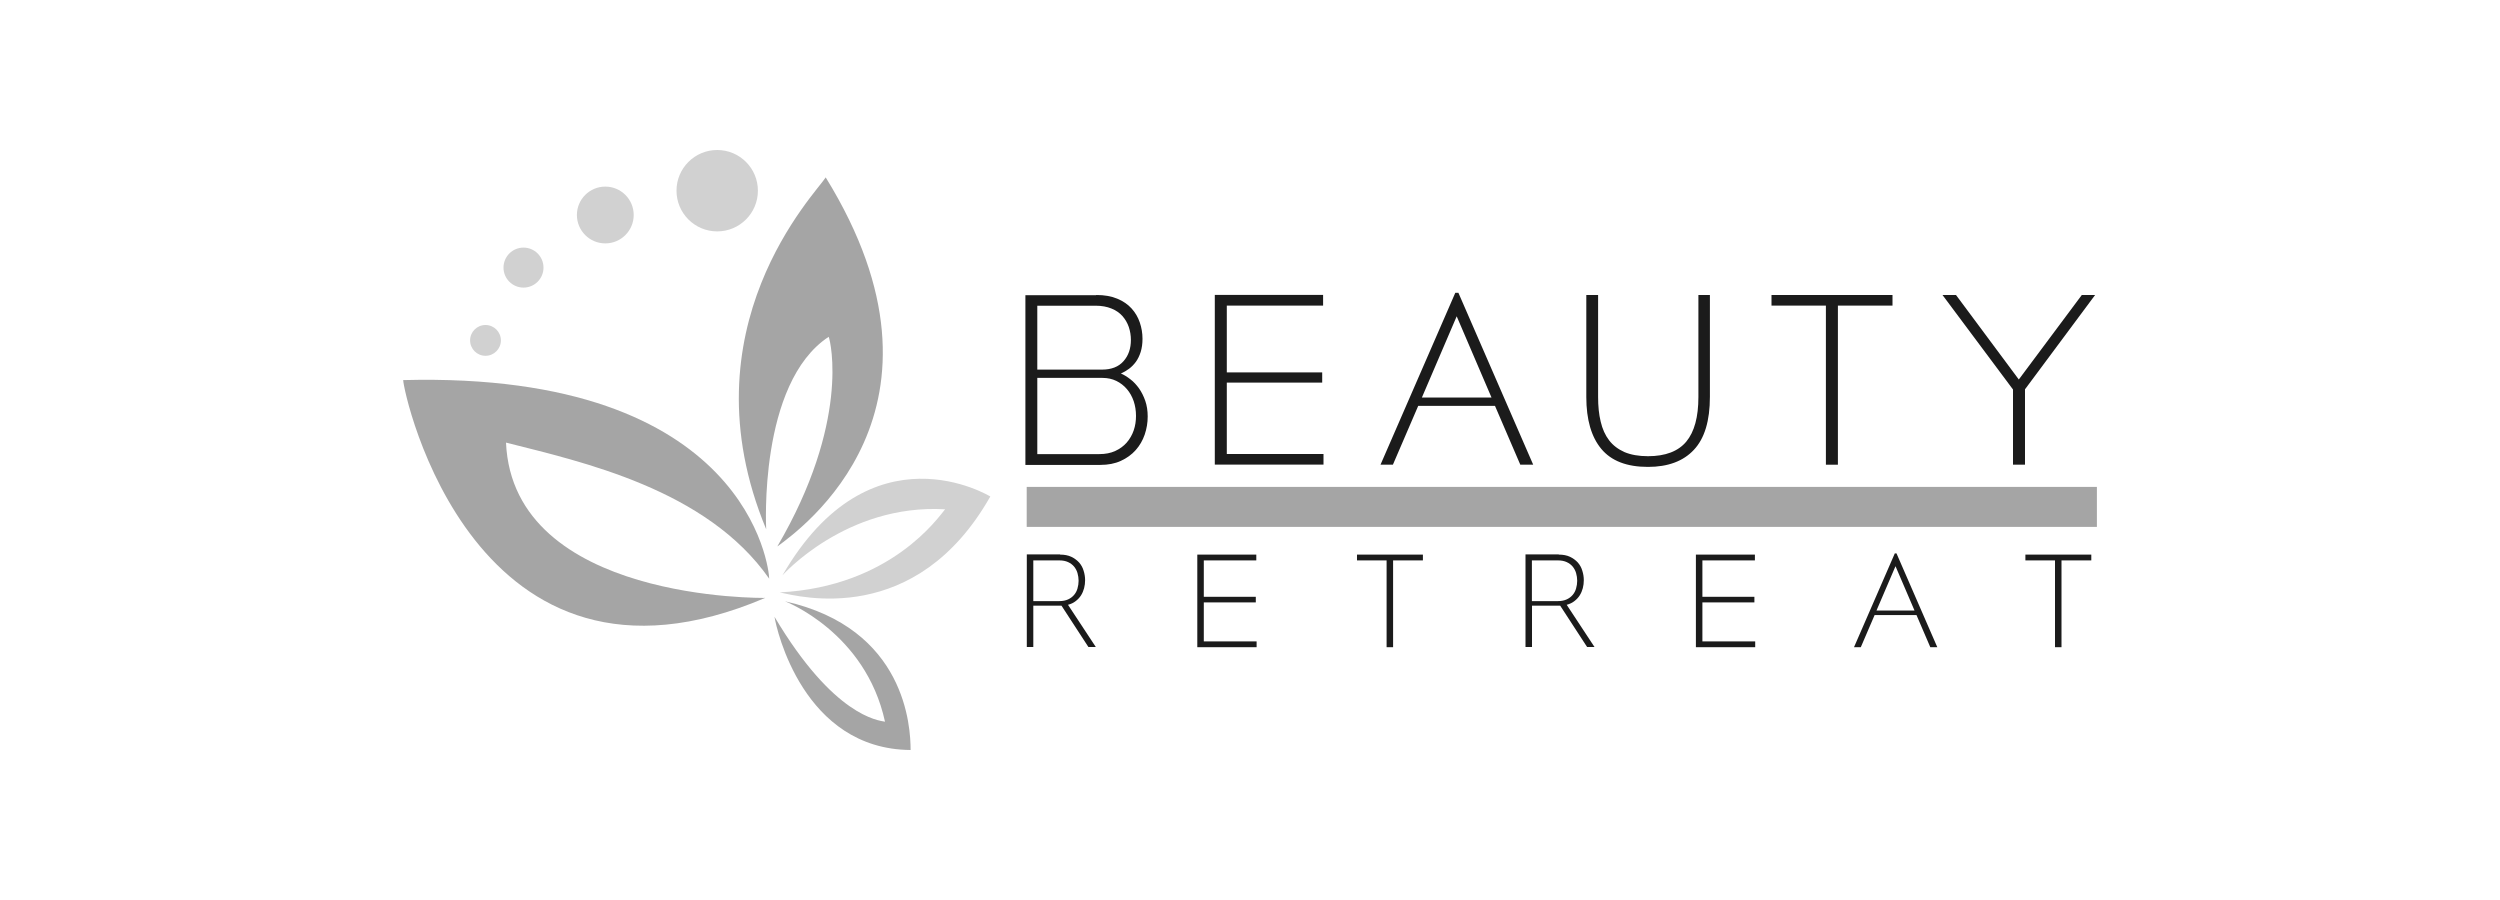 <?xml version="1.0" encoding="UTF-8"?>
<svg id="Layer_1" data-name="Layer 1" xmlns="http://www.w3.org/2000/svg" viewBox="0 0 250 90">
  <defs>
    <style>
      .cls-1 {
        fill: none;
        stroke: #a5a5a5;
        stroke-miterlimit: 10;
        stroke-width: 4px;
      }

      .cls-2 {
        fill: #d1d1d1;
      }

      .cls-2, .cls-3, .cls-4 {
        stroke-width: 0px;
      }

      .cls-3 {
        fill: #1b1b1b;
      }

      .cls-4 {
        fill: #a5a5a5;
      }
    </style>
  </defs>
  <g>
    <path class="cls-4" d="M76.52,59.79s-25.21.4-25.92-15.53c7.56,1.92,20.07,4.64,26.32,13.61,0-.91-2.02-20.77-36.6-19.86,0,1.21,7.06,34.18,36.2,21.78Z"/>
    <path class="cls-4" d="M76.62,52.94s-.81-14.62,6.25-19.26c.2.5,2.12,8.57-5.14,20.97,2.32-1.71,19.16-13.71,4.84-36.91-.91,1.51-14.32,15.02-5.95,35.19Z"/>
    <path class="cls-2" d="M78.24,57.54s6.36-7.18,16.27-6.61c-.63.74-5.39,7.74-16.54,8.31,1.96.42,13.62,3.53,21.06-9.59,0,0-11.97-7.36-20.79,7.89Z"/>
    <path class="cls-4" d="M78.5,60.13s8.05,3.07,10,12.04c-.67-.13-5.12-.52-11.05-10.49.2,1.28,2.89,13.24,13.61,13.32,0-2.29-.46-12.16-12.56-14.87Z"/>
    <circle class="cls-2" cx="60.53" cy="21.5" r="2.84"/>
    <circle class="cls-2" cx="52.35" cy="26.76" r="2"/>
    <circle class="cls-2" cx="48.55" cy="34.04" r="1.54"/>
    <circle class="cls-2" cx="71.72" cy="19.07" r="4.07"/>
  </g>
  <g>
    <g>
      <path class="cls-3" d="M109.63,29.5c.81,0,1.51.12,2.1.37.58.24,1.06.57,1.43.98.37.41.64.87.82,1.4.18.53.27,1.07.27,1.63,0,.49-.06.92-.18,1.31-.12.38-.28.71-.48.99-.2.27-.43.51-.69.7-.26.19-.53.35-.81.47.31.13.63.33.95.58.33.25.61.56.87.92.25.36.46.78.62,1.24.16.47.24.99.24,1.56,0,.62-.1,1.22-.3,1.81-.2.58-.5,1.1-.9,1.55-.4.45-.9.81-1.49,1.08-.59.27-1.27.4-2.04.4h-7.5v-16.97h7.08ZM103.73,36.96h6.48c.93,0,1.65-.28,2.14-.84.5-.56.74-1.27.74-2.13,0-.44-.07-.87-.21-1.29-.14-.41-.36-.78-.64-1.1-.29-.32-.65-.57-1.1-.75-.44-.18-.97-.28-1.58-.28h-5.83v6.39ZM103.73,45.41h6.21c.59,0,1.12-.1,1.58-.31.46-.21.84-.49,1.15-.84.31-.36.54-.76.7-1.22.16-.46.23-.95.23-1.46s-.08-1.01-.23-1.46c-.16-.46-.38-.86-.68-1.21-.3-.35-.65-.62-1.06-.82-.41-.2-.87-.3-1.38-.3h-6.52v7.63Z"/>
      <path class="cls-3" d="M132.31,29.5v1.06h-9.63v6.68h9.54v1.02h-9.54v7.14h9.67v1.06h-10.87v-16.97h10.83Z"/>
      <path class="cls-3" d="M145.84,29.28l7.48,17.19h-1.29l-2.53-5.88h-7.68l-2.53,5.88h-1.24l7.48-17.19h.31ZM142.18,39.75h6.97l-3.48-8.12-3.48,8.12Z"/>
      <path class="cls-3" d="M159.81,29.5v10.2c0,.92.08,1.74.26,2.47.17.73.45,1.35.84,1.86.39.51.91.9,1.54,1.18.64.27,1.42.41,2.35.41,1.74,0,3.02-.49,3.83-1.46.81-.98,1.21-2.46,1.21-4.46v-10.2h1.15v10.18c0,2.4-.53,4.16-1.6,5.3-1.06,1.14-2.6,1.71-4.59,1.71-2.12,0-3.67-.6-4.67-1.8-1-1.2-1.5-2.93-1.5-5.19v-10.2h1.18Z"/>
      <path class="cls-3" d="M189.25,29.5v1.06h-5.46v15.91h-1.2v-15.91h-5.44v-1.06h12.09Z"/>
      <path class="cls-3" d="M195.6,29.5l6.28,8.45,6.3-8.45h1.33l-7.01,9.43v7.54h-1.2v-7.52l-7.05-9.45h1.35Z"/>
    </g>
    <g>
      <path class="cls-3" d="M106,55.46c.44,0,.81.07,1.13.22.31.15.57.34.78.57.21.24.36.51.45.82.1.31.15.63.15.95,0,.27-.03.54-.1.8-.07.26-.17.5-.31.72-.14.22-.32.41-.53.57-.21.17-.47.29-.77.37l2.78,4.22h-.74l-2.69-4.13h-2.82v4.13h-.65v-9.26h3.33ZM103.33,60.11h2.61c.34,0,.63-.06.87-.17.24-.11.44-.26.6-.45.16-.19.27-.4.34-.65.07-.25.11-.5.11-.76s-.04-.52-.11-.77c-.07-.25-.19-.46-.34-.65-.16-.19-.36-.34-.6-.45-.24-.11-.53-.17-.87-.17h-2.61v4.07Z"/>
      <path class="cls-3" d="M125.63,55.46v.58h-5.25v3.64h5.2v.56h-5.2v3.9h5.28v.58h-5.93v-9.26h5.91Z"/>
      <path class="cls-3" d="M142.29,55.46v.58h-2.98v8.68h-.65v-8.68h-2.96v-.58h6.59Z"/>
      <path class="cls-3" d="M155.87,55.46c.44,0,.81.07,1.13.22.31.15.57.34.78.57.21.24.36.51.45.82.1.31.15.63.15.95,0,.27-.03.54-.1.8-.07.26-.17.5-.31.72-.14.22-.32.41-.53.57-.21.17-.47.29-.77.37l2.78,4.22h-.74l-2.69-4.13h-2.82v4.13h-.65v-9.26h3.33ZM153.19,60.11h2.61c.34,0,.63-.06.87-.17.24-.11.44-.26.6-.45.16-.19.27-.4.34-.65.07-.25.11-.5.11-.76s-.04-.52-.11-.77c-.07-.25-.19-.46-.34-.65-.16-.19-.36-.34-.6-.45-.24-.11-.53-.17-.87-.17h-2.61v4.07Z"/>
      <path class="cls-3" d="M175.49,55.46v.58h-5.25v3.64h5.2v.56h-5.2v3.9h5.28v.58h-5.93v-9.26h5.91Z"/>
      <path class="cls-3" d="M189.65,55.34l4.08,9.38h-.7l-1.38-3.21h-4.19l-1.38,3.21h-.68l4.08-9.38h.17ZM187.65,61.05h3.8l-1.9-4.43-1.9,4.43Z"/>
      <path class="cls-3" d="M209.13,55.46v.58h-2.98v8.68h-.65v-8.68h-2.96v-.58h6.59Z"/>
    </g>
    <line class="cls-1" x1="102.67" y1="50.69" x2="209.69" y2="50.69"/>
  </g>
</svg>